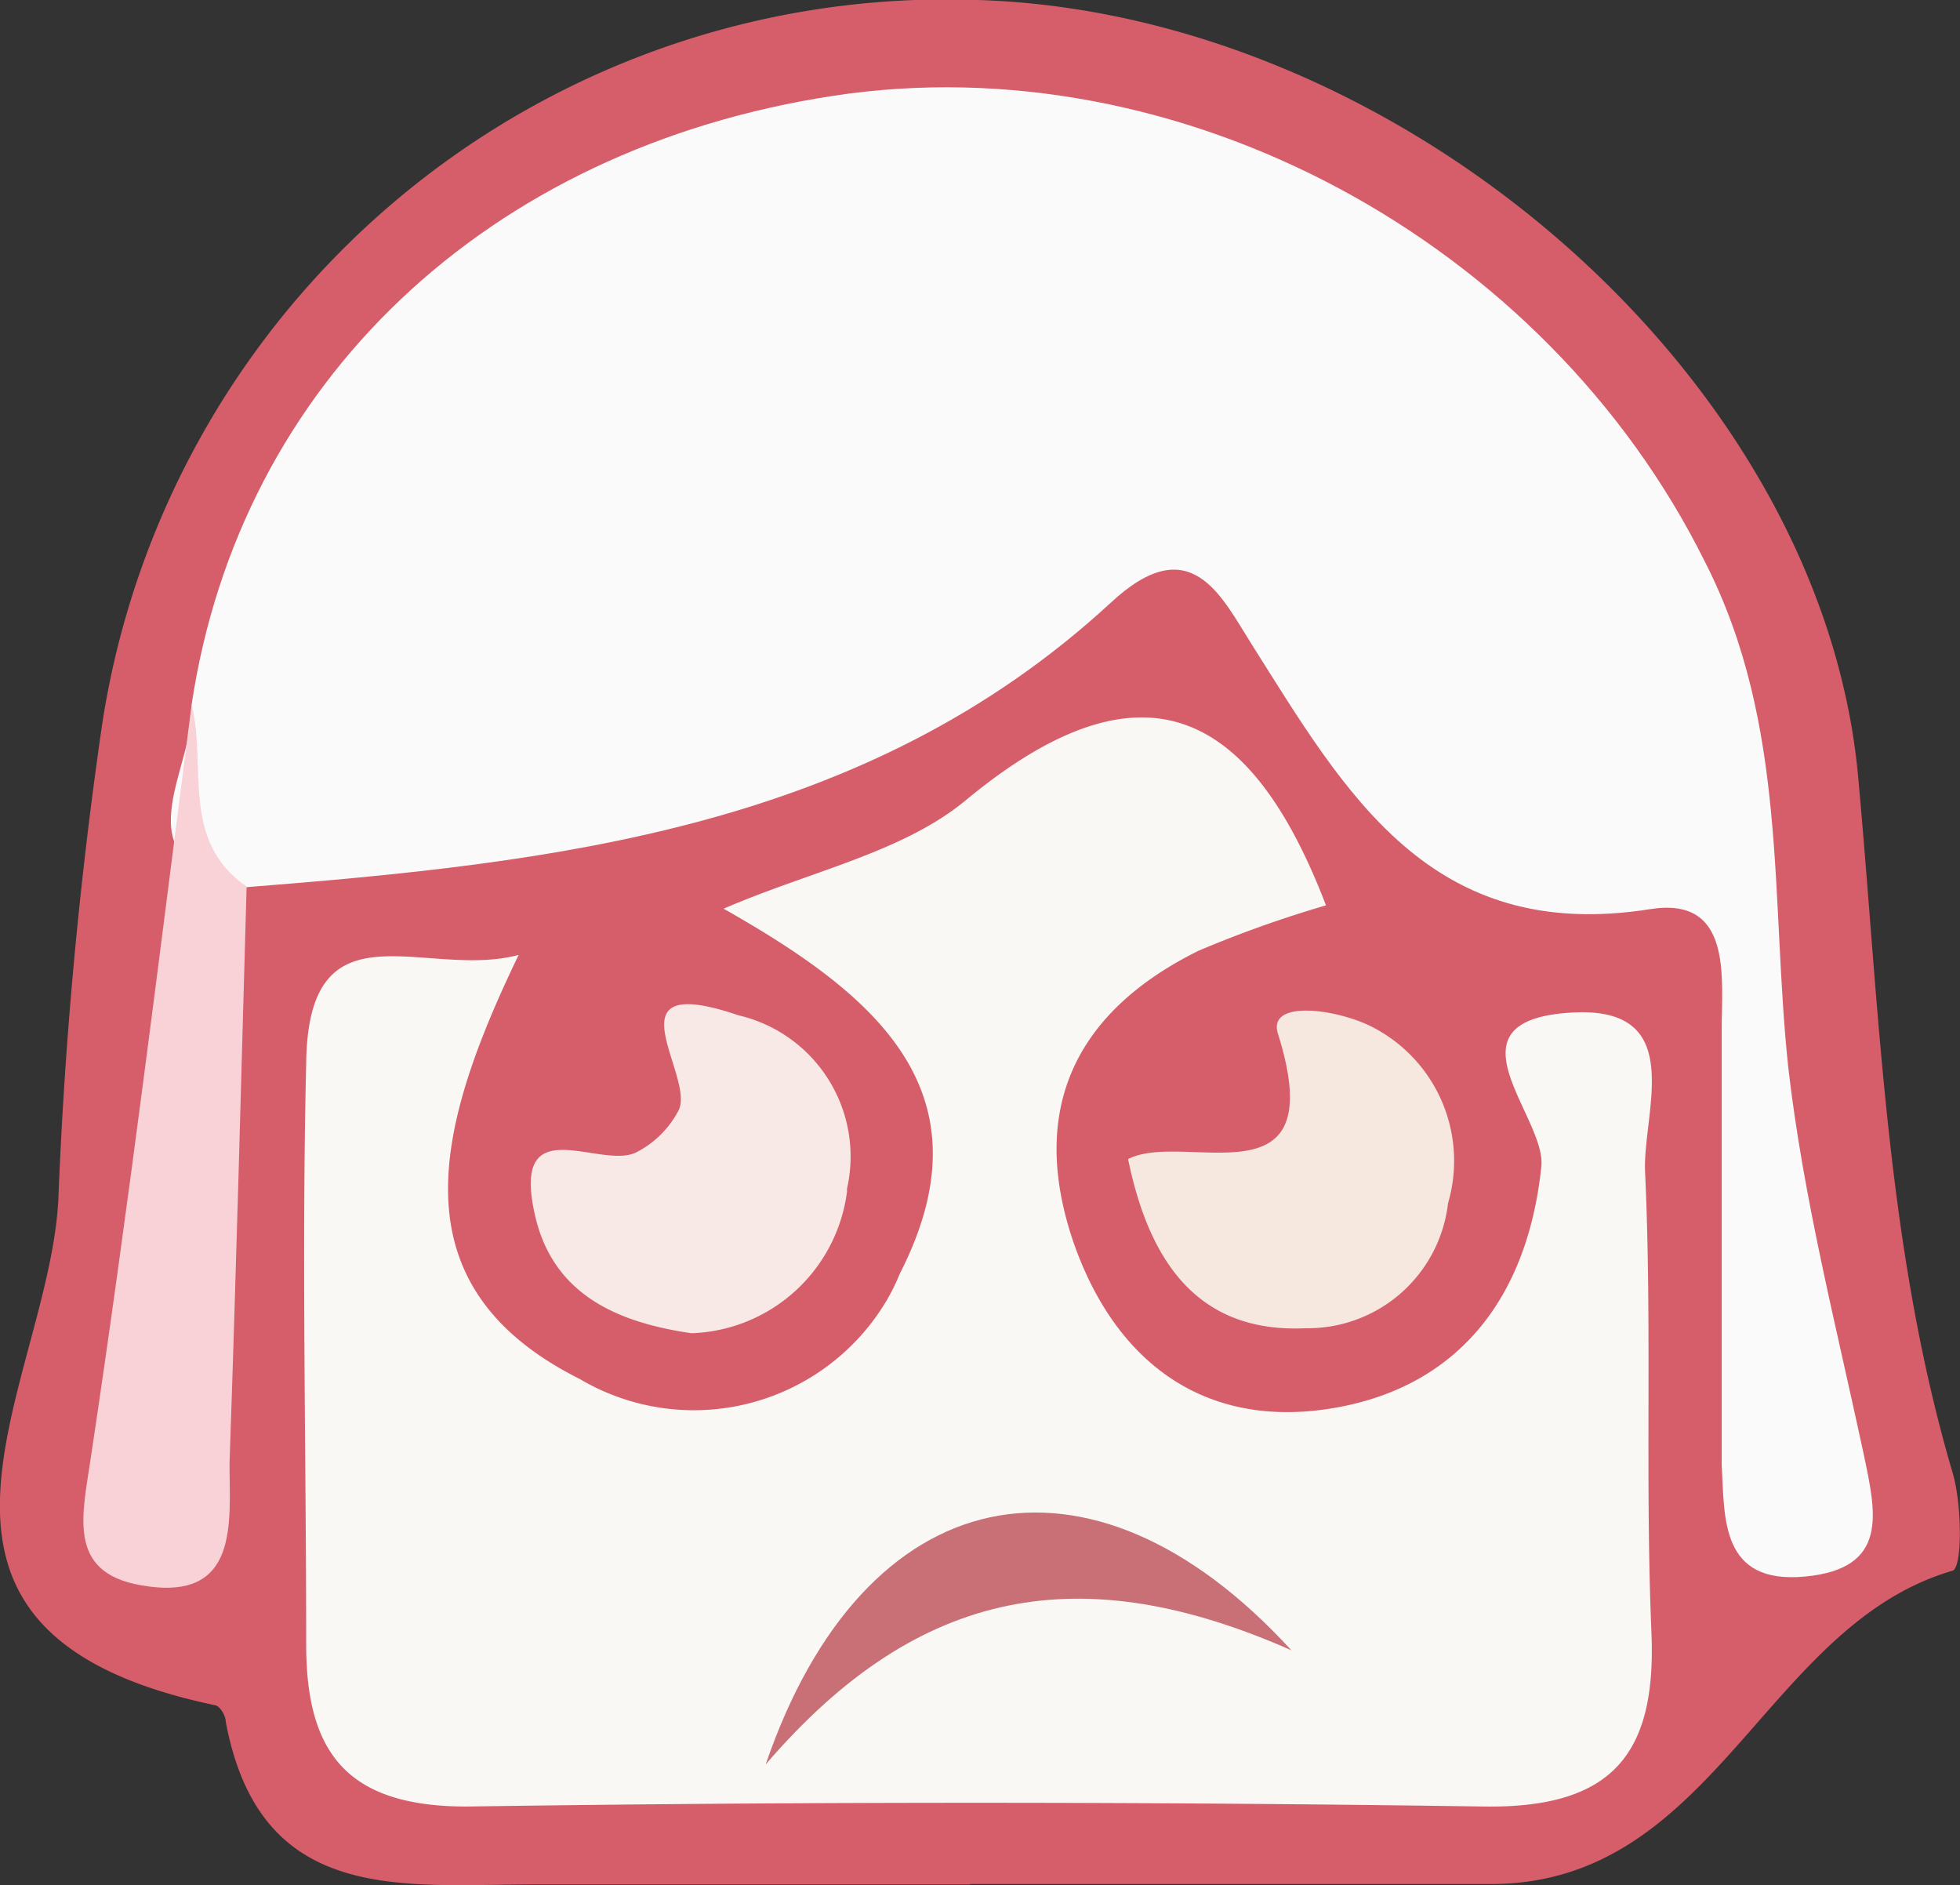<svg xmlns="http://www.w3.org/2000/svg" viewBox="0 0 47.05 45.25"><rect x="0" y="0" width="47.05" height="45.25" fill="#333333" stroke="none"/><defs><style>.cls-1{fill:#d65e6a;}.cls-2{fill:#f9faf9;}.cls-3{fill:#f9f8f5;}.cls-4{fill:#f9d2d8;}.cls-5{fill:#f9e9e6;}.cls-6{fill:#f7e8df;}.cls-7{fill:#c87076;}</style></defs><title>failure</title><g id="Layer_2" data-name="Layer 2"><g id="Layer_1-2" data-name="Layer 1"><g id="Layer_2-2" data-name="Layer 2"><g id="Layer_1-2-2" data-name="Layer 1-2"><path class="cls-1" d="M23.29,45.23H12.82c-3.17,0-6.57.5-7.4-3.9,0-.15-.14-.38-.25-.4-8.52-1.78-4-7.68-3.77-12.13A109,109,0,0,1,2.45,17.4,20.5,20.5,0,0,1,23.47,0C33.6.31,43.69,9,44.6,18.59c.52,5.63.66,11.28,2.27,16.75.23.76.24,2.29,0,2.36-4.53,1.32-5.71,7.55-11.12,7.52H23.29Z"/><path class="cls-2" d="M4.6,16.91C5.76,9.19,11.69,3.57,20,2.3S37.1,5.77,40.93,13.49c2,3.92,1.56,8.06,2,12.15.36,3.12,1.15,6.19,1.81,9.27.29,1.39.62,2.74-1.41,2.93s-1.93-1.39-2-2.68V24.7c0-1.24.26-3.19-1.71-2.88-5.29.84-7.32-2.79-9.57-6.35-.74-1.17-1.47-2.79-3.39-1-5.88,5.42-13.32,6.24-20.82,6.83C2.8,20.64,4.69,18.48,4.6,16.91Z"/><path class="cls-3" d="M12.45,22.92c-2,4.15-3,7.94,1.47,10.18a5.38,5.38,0,0,0,7.36-1.88,4.9,4.9,0,0,0,.32-.65c2.25-4.4-.65-6.73-4.23-8.76,2.11-.91,4.3-1.35,5.81-2.6,4.31-3.57,6.88-2.1,8.65,2.52a27.84,27.84,0,0,0-3.06,1.09c-2.93,1.45-4.1,3.78-3,7,1,2.87,3.12,4.44,6.09,4S36.65,31.34,37,28c.13-1.2-2.47-3.55.8-3.7,2.71-.12,1.63,2.4,1.69,3.82.17,3.65,0,7.32.15,11,.14,2.94-.89,4.28-4,4.24q-12.21-.18-24.44,0c-2.88,0-3.85-1.3-3.85-3.89,0-4.65-.11-9.3,0-13.94C7.39,21.57,10.19,23.52,12.45,22.92Z"/><path class="cls-4" d="M4.6,16.91c.37,1.48-.28,3.27,1.32,4.37-.13,4.62-.25,9.23-.41,13.84,0,1.42.25,3.35-2.12,2.93-1.82-.31-1.4-1.73-1.2-3.13C3.09,28.93,3.83,22.92,4.6,16.91Z"/><path class="cls-5" d="M16.6,32c-1.79-.26-3.31-.93-3.75-2.8-.62-2.66,1.58-1.09,2.44-1.55a2.35,2.35,0,0,0,1-1c.41-.83-1.77-3.37,1.44-2.28a3.48,3.48,0,0,1,2.6,4.17.24.24,0,0,1,0,.08A3.9,3.9,0,0,1,16.6,32Z"/><path class="cls-6" d="M27.08,27.82c1.36-.7,4.91,1.18,3.6-3-.28-.86,1.49-.59,2.3-.15a3.61,3.61,0,0,1,1.78,4.21,3.39,3.39,0,0,1-3.41,3C28.81,32,27.6,30.36,27.08,27.82Z"/><path class="cls-7" d="M31,39.61C26,37.4,22.07,38.05,18.38,42.35,20.73,35.48,26.16,34.32,31,39.61Z"/></g></g></g></g></svg>